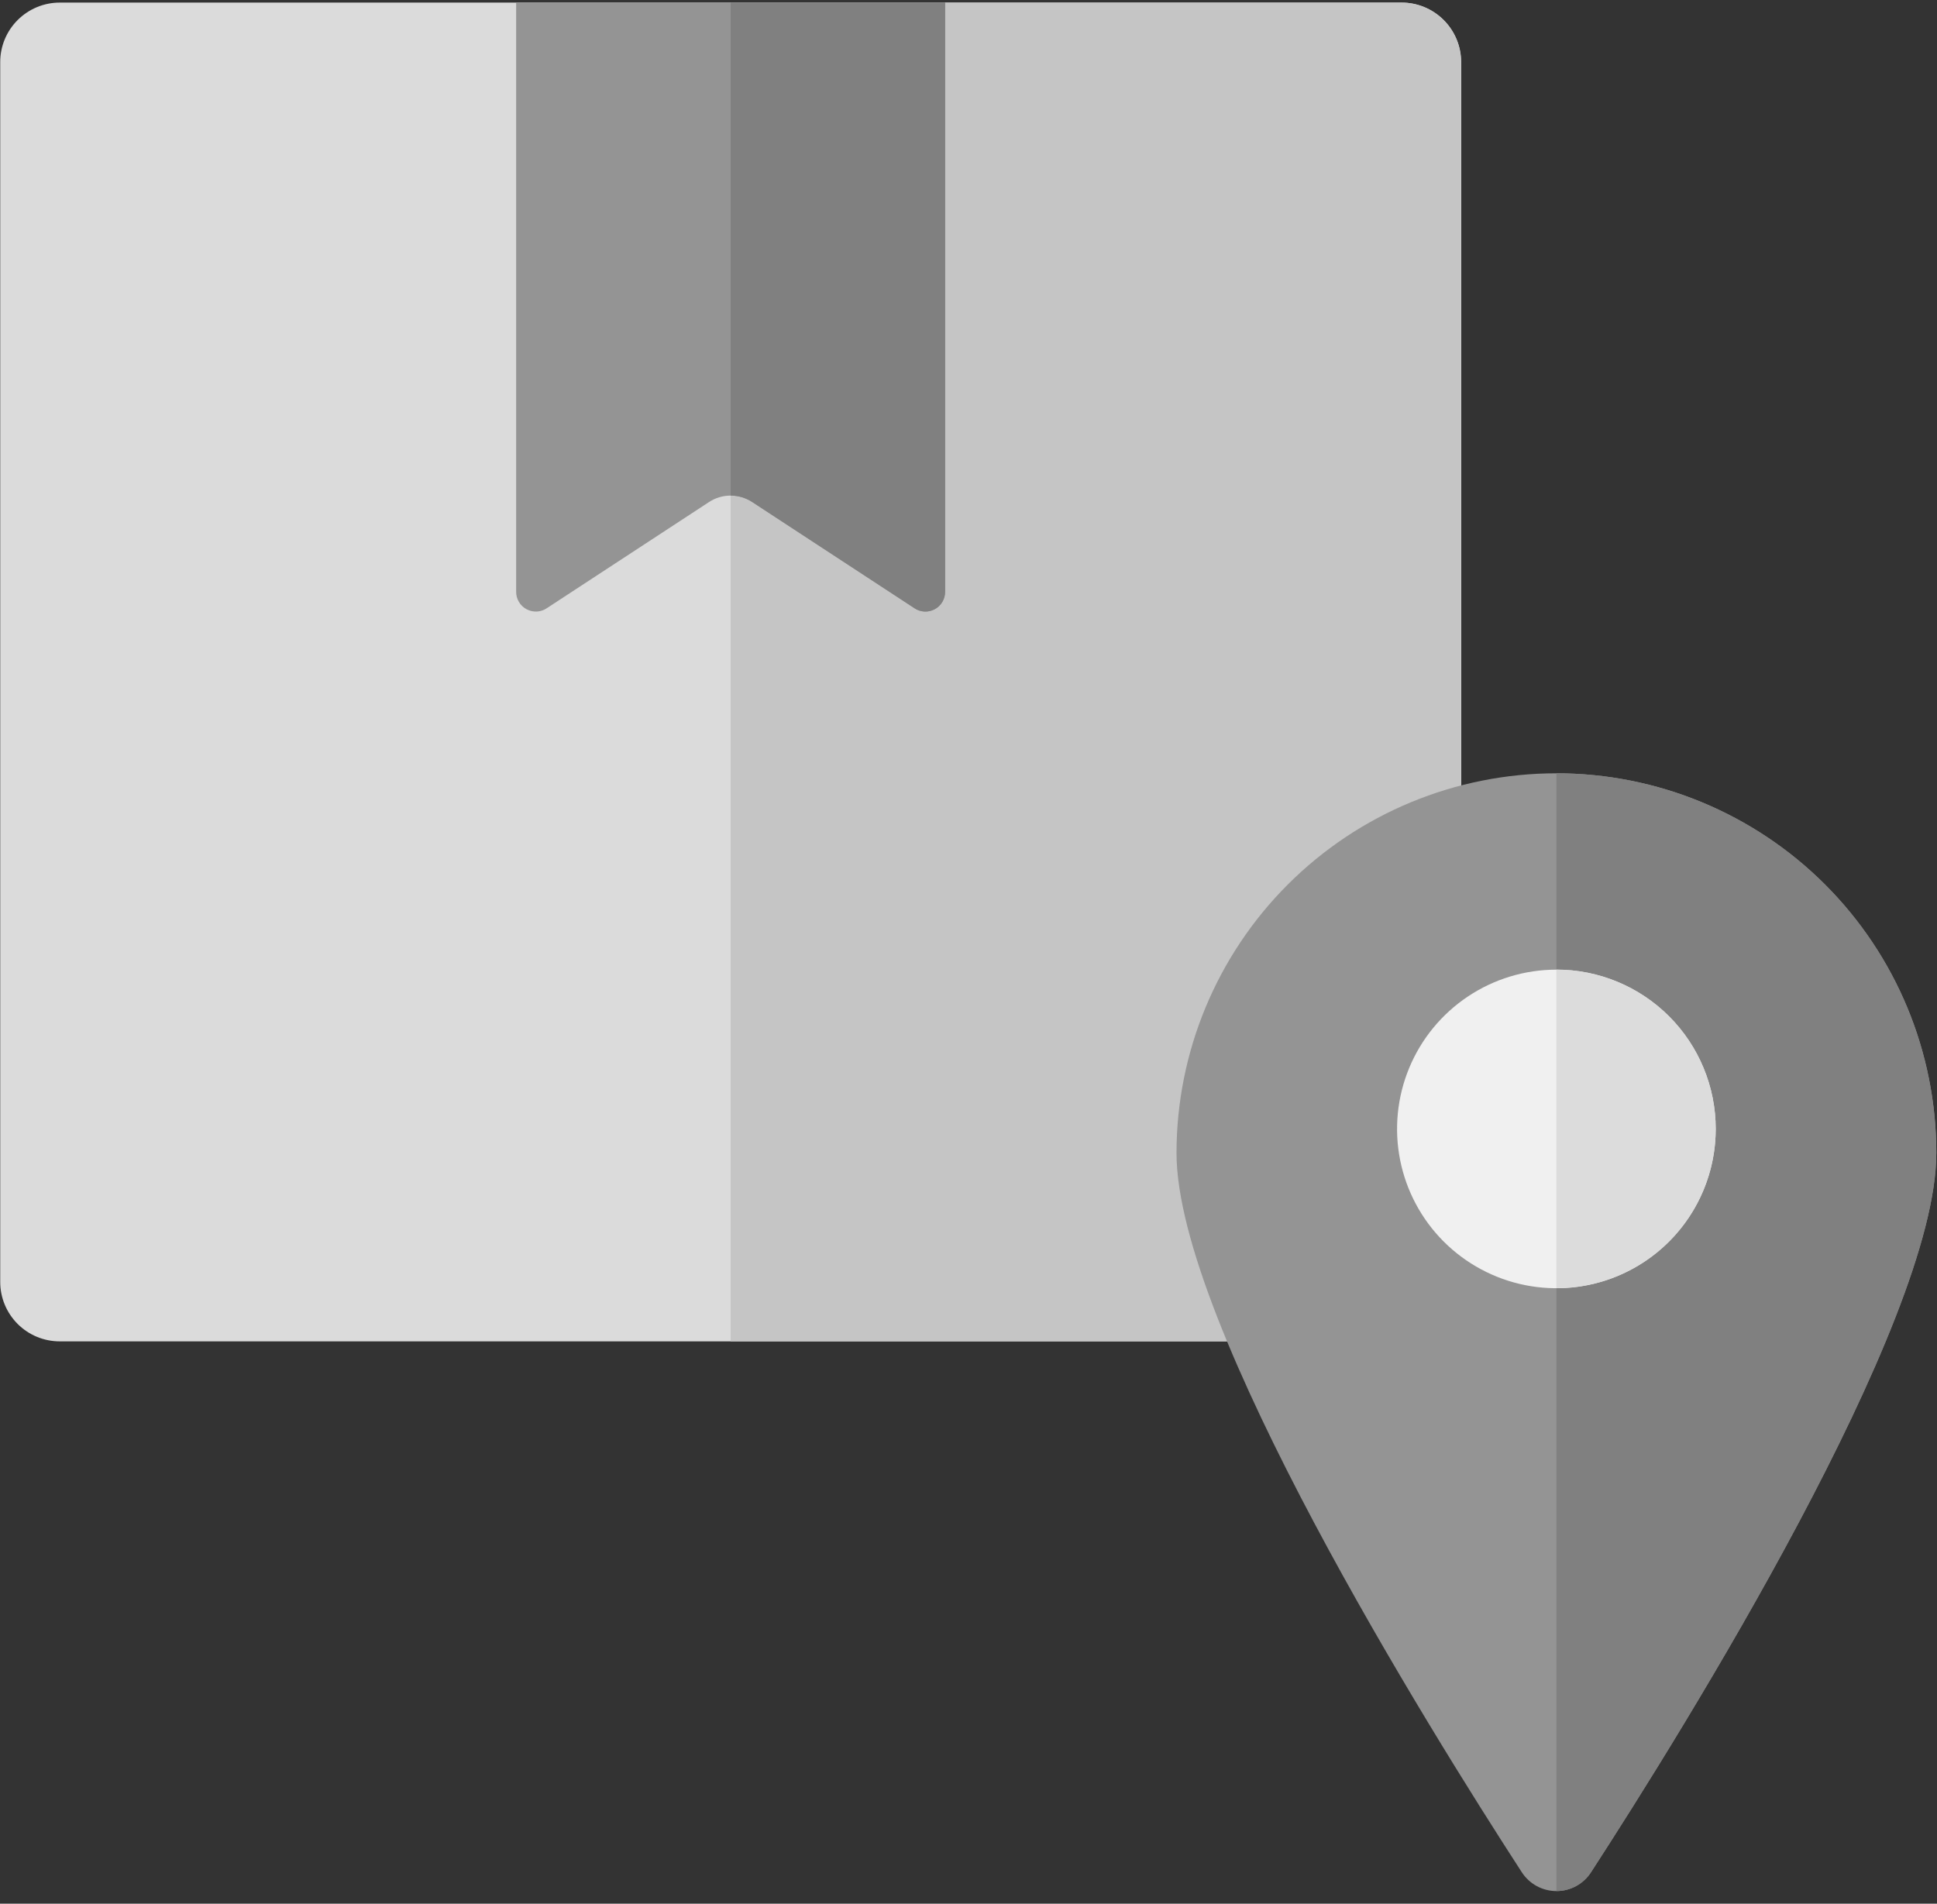 <svg width="59" height="58" viewBox="0 0 59 58" fill="none" xmlns="http://www.w3.org/2000/svg">
<rect x="0" y="0" width="59" height="58" fill="#333333" stroke="none"/>
<path d="M44.507 1.893V39.053C44.507 39.292 44.46 39.528 44.369 39.748C44.278 39.968 44.144 40.168 43.976 40.336C43.807 40.505 43.607 40.638 43.387 40.73C43.167 40.821 42.931 40.867 42.693 40.867H1.82C1.581 40.867 1.345 40.82 1.125 40.729C0.905 40.638 0.705 40.504 0.537 40.336C0.369 40.167 0.235 39.967 0.144 39.747C0.053 39.527 0.006 39.291 0.007 39.052V1.893C0.006 1.655 0.053 1.419 0.144 1.199C0.235 0.979 0.369 0.779 0.537 0.611C0.706 0.442 0.906 0.309 1.126 0.217C1.346 0.126 1.581 0.079 1.82 0.079H42.69C42.928 0.079 43.164 0.125 43.385 0.216C43.605 0.307 43.806 0.441 43.974 0.609C44.143 0.778 44.277 0.978 44.368 1.198C44.46 1.419 44.507 1.655 44.507 1.893Z" fill="#DBDBDB"/>
<path d="M44.504 1.893V39.053C44.504 39.292 44.457 39.528 44.366 39.748C44.275 39.968 44.141 40.168 43.973 40.336C43.804 40.505 43.604 40.638 43.384 40.73C43.164 40.821 42.928 40.867 42.69 40.867H22.256V0.079H42.688C42.926 0.079 43.162 0.126 43.382 0.217C43.602 0.308 43.802 0.442 43.971 0.61C44.139 0.779 44.273 0.979 44.364 1.199C44.455 1.419 44.502 1.655 44.502 1.893H44.504Z" fill="#C5C5C5"/>
<path d="M28.788 0.079V18.023C28.789 18.133 28.761 18.241 28.705 18.336C28.65 18.43 28.569 18.508 28.473 18.56C28.376 18.612 28.267 18.637 28.158 18.632C28.048 18.626 27.942 18.591 27.852 18.529L22.916 15.298C22.72 15.168 22.49 15.099 22.255 15.099C22.019 15.099 21.789 15.168 21.593 15.298L16.657 18.529C16.567 18.591 16.461 18.626 16.351 18.632C16.241 18.637 16.133 18.612 16.036 18.56C15.94 18.508 15.859 18.43 15.804 18.336C15.748 18.241 15.72 18.133 15.722 18.023V0.079H28.788Z" fill="#949494"/>
<path d="M28.788 0.079V18.023C28.789 18.133 28.761 18.241 28.705 18.336C28.65 18.43 28.57 18.508 28.473 18.56C28.377 18.612 28.268 18.637 28.158 18.632C28.049 18.626 27.942 18.591 27.852 18.529L22.917 15.298C22.721 15.169 22.491 15.099 22.256 15.098V0.079H28.788Z" fill="#808080"/>
<path d="M58.978 35.131C58.978 40.331 51.315 52.639 48.461 57.041C48.347 57.217 48.191 57.362 48.007 57.462C47.823 57.562 47.616 57.615 47.407 57.615C47.197 57.615 46.991 57.562 46.807 57.462C46.623 57.362 46.467 57.217 46.353 57.041C43.5 52.641 35.836 40.333 35.836 35.131C35.836 32.062 37.055 29.119 39.225 26.949C41.395 24.779 44.338 23.56 47.407 23.56C50.476 23.56 53.419 24.779 55.59 26.949C57.76 29.119 58.979 32.062 58.979 35.131H58.978Z" fill="#949494"/>
<path d="M58.979 35.13C58.979 40.33 51.316 52.638 48.462 57.04C48.349 57.217 48.193 57.362 48.008 57.463C47.824 57.563 47.618 57.615 47.408 57.614V23.56C48.927 23.56 50.432 23.859 51.836 24.441C53.239 25.022 54.515 25.874 55.59 26.949C56.664 28.023 57.516 29.299 58.098 30.702C58.679 32.106 58.979 33.611 58.979 35.13V35.13Z" fill="#808080"/>
<path d="M52.26 34.395C52.26 35.355 51.975 36.293 51.442 37.091C50.909 37.889 50.151 38.511 49.264 38.879C48.377 39.246 47.401 39.342 46.46 39.155C45.519 38.968 44.654 38.505 43.975 37.827C43.296 37.148 42.834 36.283 42.647 35.342C42.46 34.401 42.556 33.425 42.923 32.538C43.29 31.651 43.913 30.893 44.711 30.36C45.509 29.827 46.447 29.542 47.407 29.542C48.694 29.542 49.928 30.053 50.838 30.964C51.748 31.874 52.26 33.108 52.26 34.395V34.395Z" fill="#F0F0F0"/>
<path d="M52.26 34.395C52.26 35.682 51.748 36.917 50.838 37.827C49.928 38.737 48.694 39.248 47.407 39.248V29.54C48.044 29.54 48.675 29.666 49.264 29.91C49.853 30.154 50.388 30.512 50.839 30.962C51.29 31.413 51.647 31.948 51.891 32.538C52.135 33.127 52.26 33.758 52.26 34.395V34.395Z" fill="#DCDCDC"/>
</svg>
